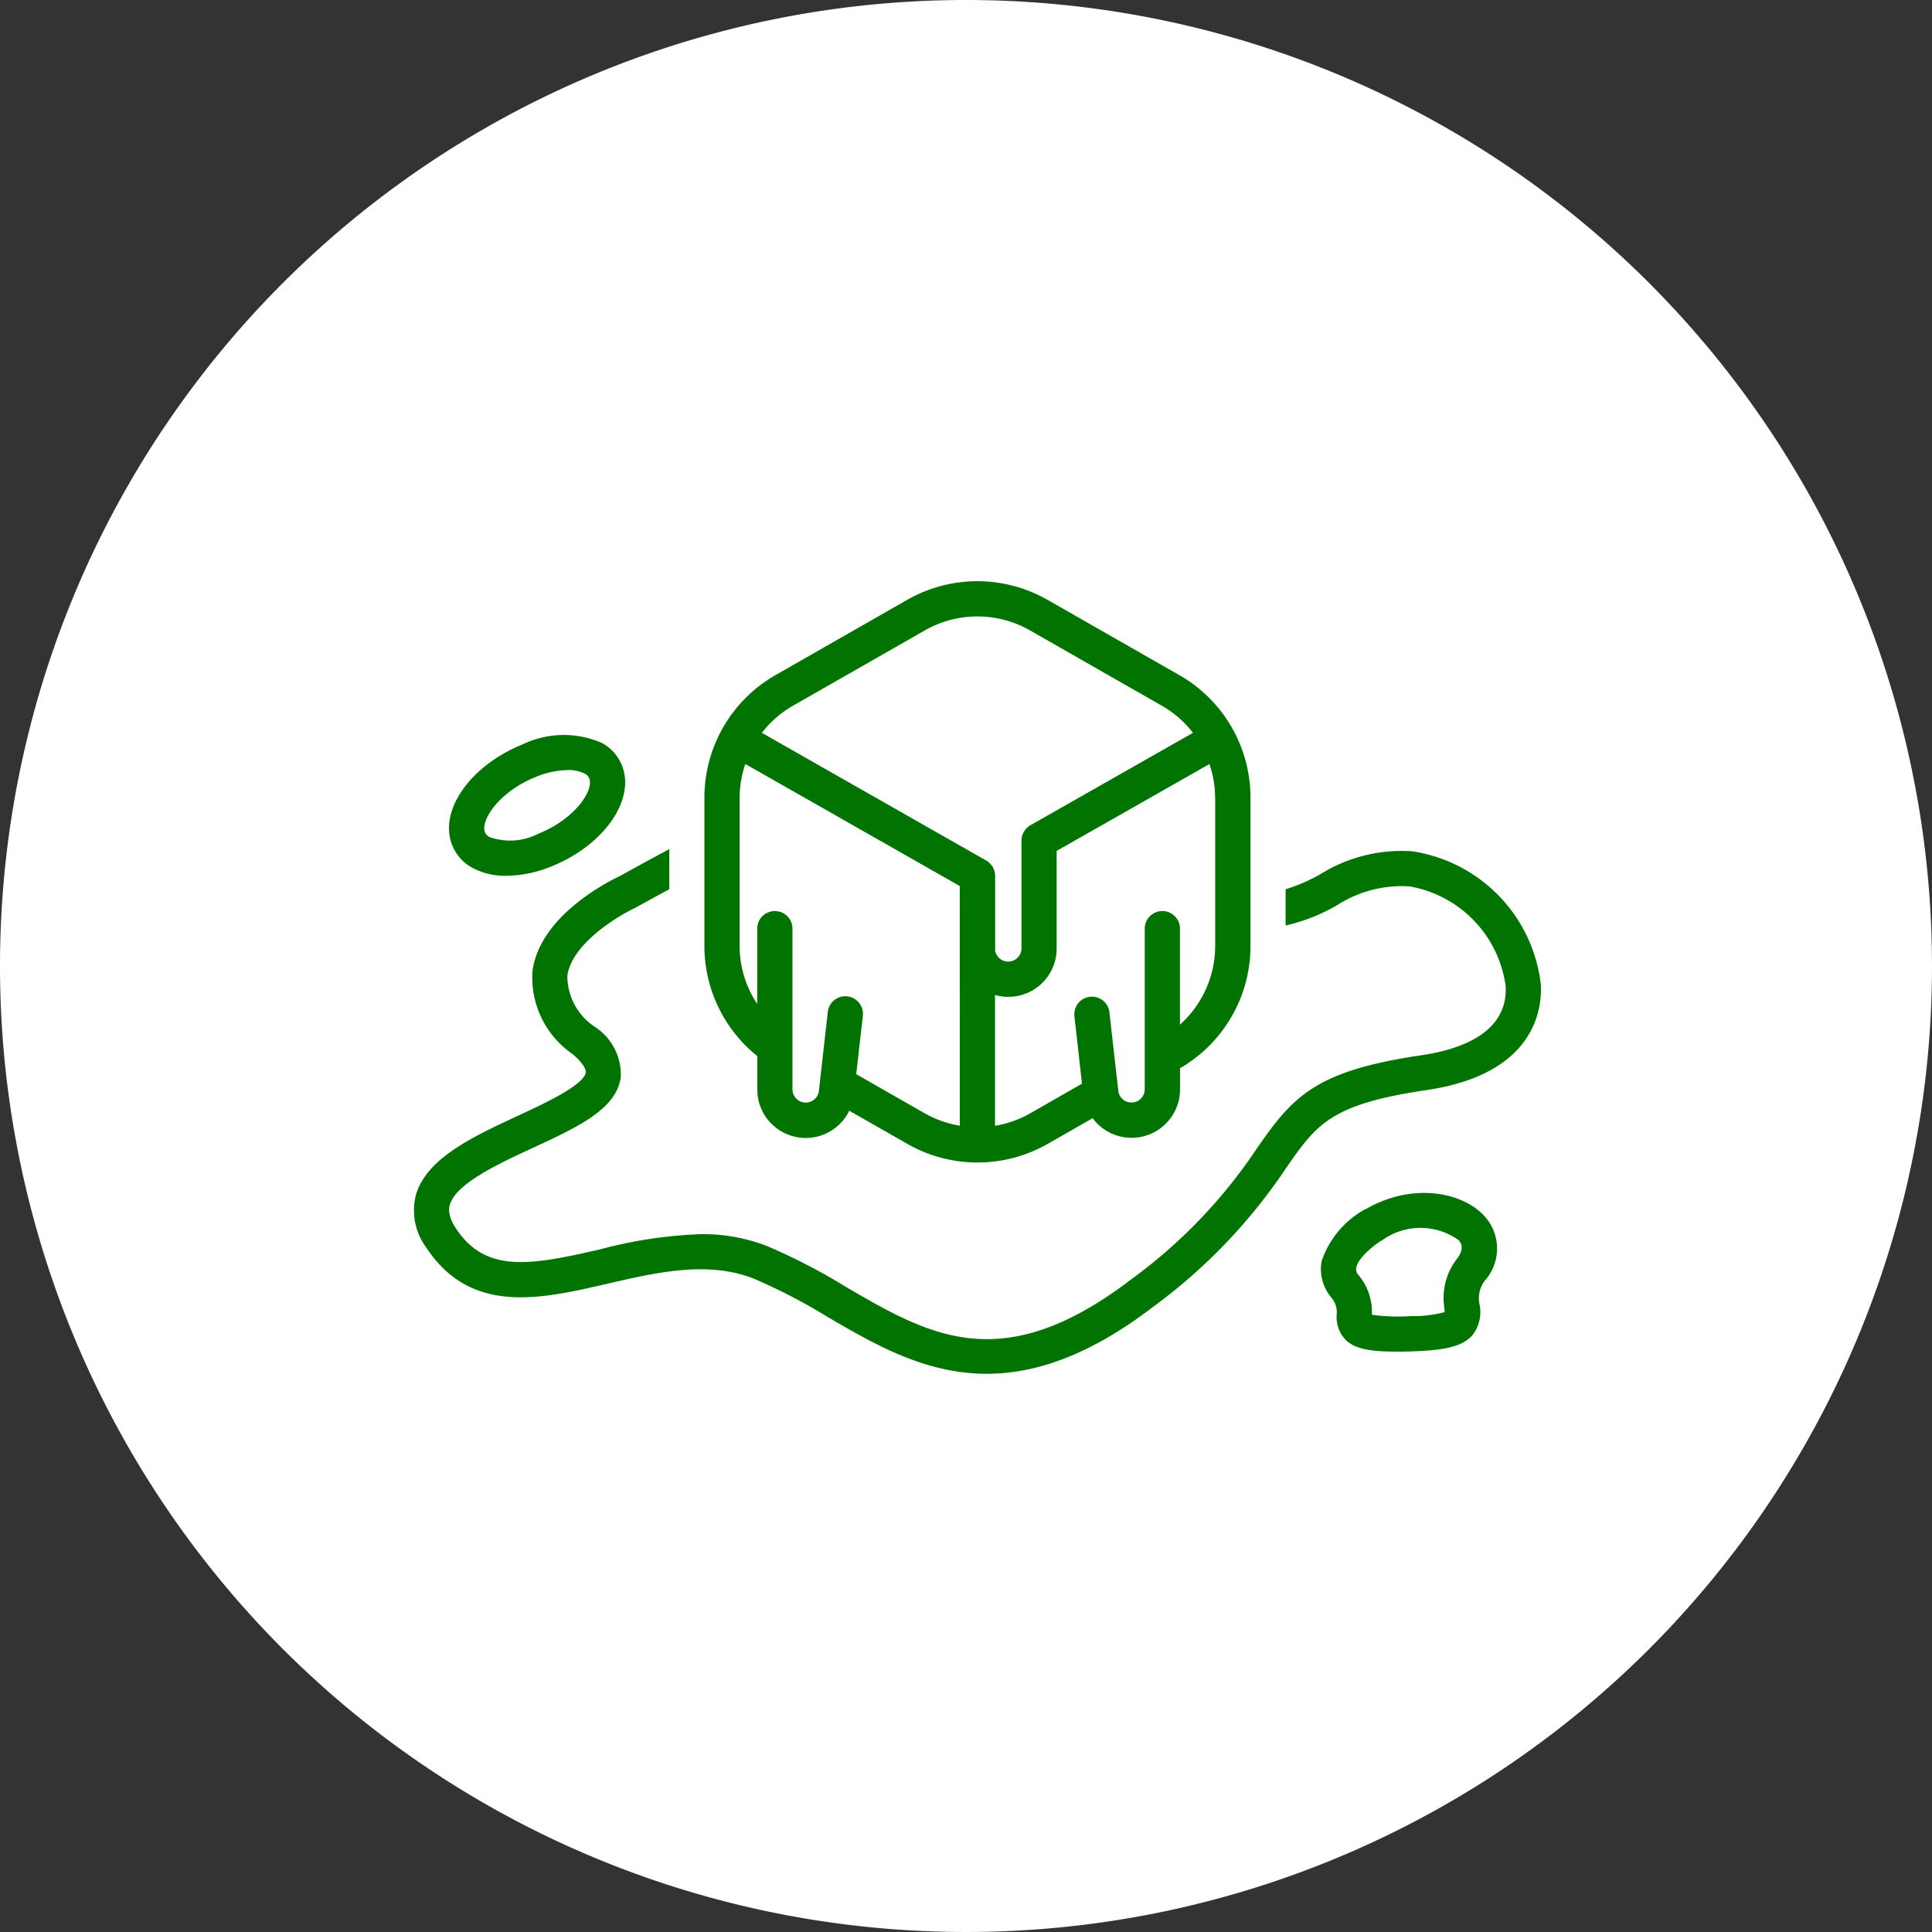 <svg xmlns="http://www.w3.org/2000/svg" xmlns:xlink="http://www.w3.org/1999/xlink" width="84" height="84" viewBox="0 0 84 84">
  <rect x="0" y="0" width="84" height="84" fill="#333333" stroke="none"/>
  <defs>
    <clipPath id="clip-path">
      <rect id="Rectángulo_405710" data-name="Rectángulo 405710" width="49" height="49" transform="translate(773.051 6774.023)" fill="#017301" stroke="#707070" stroke-width="1"/>
    </clipPath>
  </defs>
  <g id="Grupo_1108958" data-name="Grupo 1108958" transform="translate(-755.051 -6756.023)">
    <path id="Trazado_898894" data-name="Trazado 898894" d="M42,0A42,42,0,1,1,0,42,42,42,0,0,1,42,0Z" transform="translate(755.051 6756.023)" fill="#fff"/>
    <g id="Enmascarar_grupo_1098723" data-name="Enmascarar grupo 1098723" clip-path="url(#clip-path)">
      <g id="hielo" transform="translate(773.042 6774.019)">
        <path id="Trazado_898913" data-name="Trazado 898913" d="M43.392,19.015A6.685,6.685,0,0,0,39.435,20a7.4,7.4,0,0,1-1.53.666v1.578a7.983,7.983,0,0,0,2.248-.89,5.191,5.191,0,0,1,3.143-.81A5.091,5.091,0,0,1,47.475,24.9c.085,2.008-1.949,2.731-3.669,2.985-4.622.68-5.58,1.792-7.145,4.043A22.377,22.377,0,0,1,31.23,37.6c-5.634,4.323-8.793,2.483-12.45.352a26.019,26.019,0,0,0-3.413-1.768,7.71,7.71,0,0,0-2.891-.521,19.785,19.785,0,0,0-4.4.666c-3.034.7-4.959,1.03-6.243-.914-.39-.59-.3-.918-.266-1.027.262-.926,2.12-1.787,3.613-2.478,1.948-.9,3.629-1.682,3.818-3.066a2.478,2.478,0,0,0-1.1-2.178,2.645,2.645,0,0,1-1.221-2.24c.191-1.391,2.2-2.6,2.954-2.952.02-.009.039-.019.058-.03s.468-.264,1.42-.778V18.924c-1.309.7-2,1.087-2.147,1.168-.475.222-3.468,1.712-3.8,4.118A4.034,4.034,0,0,0,6.9,27.83c.453.386.595.668.577.8-.076.553-1.8,1.353-2.945,1.883C2.572,31.425.545,32.365.09,33.967a2.712,2.712,0,0,0,.462,2.29c1.936,2.929,4.95,2.233,7.865,1.562,2.156-.5,4.387-1.012,6.382-.215a24.88,24.88,0,0,1,3.21,1.669c2.036,1.186,4.224,2.461,6.9,2.461,2.072,0,4.437-.764,7.25-2.922A24.02,24.02,0,0,0,37.918,32.8c1.331-1.914,1.939-2.788,6.11-3.4,4.636-.682,5.025-3.42,4.977-4.565a6.618,6.618,0,0,0-5.613-5.821Z" fill="#017301"/>
        <path id="Trazado_898914" data-name="Trazado 898914" d="M41.371,34.577a4.036,4.036,0,0,0-1.9,2.262,1.909,1.909,0,0,0,.43,1.588.988.988,0,0,1,.225.729,1.448,1.448,0,0,0,.4,1.114c.376.357.962.5,2.2.5.211,0,.441,0,.692-.012,1.489-.047,2.2-.237,2.608-.7a1.626,1.626,0,0,0,.312-1.329,1.266,1.266,0,0,1,.233-1.051,2.091,2.091,0,0,0,.008-2.769c-.961-1.089-3.169-1.51-5.2-.328Zm3.976,2.169a2.773,2.773,0,0,0-.54,2.116c.005.059.012.132.015.19a5.149,5.149,0,0,1-1.457.173,7.95,7.95,0,0,1-1.708-.059v-.043a2.486,2.486,0,0,0-.567-1.662.386.386,0,0,1-.114-.34c.076-.414.738-.971,1.162-1.217l0,0a2.845,2.845,0,0,1,3.285.016c.089.1.3.337-.077.827Z" fill="#017301"/>
        <path id="Trazado_898915" data-name="Trazado 898915" d="M8.164,14.3a4.134,4.134,0,0,0-3.435.07C2.665,15.2,1.3,16.924,1.564,18.38a1.927,1.927,0,0,0,.994,1.361,3.039,3.039,0,0,0,1.472.34,5.314,5.314,0,0,0,1.963-.41c2.064-.832,3.424-2.558,3.165-4.015A1.927,1.927,0,0,0,8.164,14.3ZM5.42,18.25A2.678,2.678,0,0,1,3.3,18.4a.392.392,0,0,1-.228-.289c-.1-.556.7-1.709,2.23-2.326a3.755,3.755,0,0,1,1.385-.3,1.561,1.561,0,0,1,.736.151.392.392,0,0,1,.228.289c.1.556-.7,1.709-2.23,2.326Z" fill="#017301"/>
        <path id="Trazado_898916" data-name="Trazado 898916" d="M33.286,11.359,27.542,8.077a6.149,6.149,0,0,0-6.076,0l-5.743,3.281a6.142,6.142,0,0,0-3.088,5.323v6.461a6.142,6.142,0,0,0,2.3,4.779v1.444a2.106,2.106,0,0,0,4,.931l2.536,1.449a6.15,6.15,0,0,0,6.076,0l1.968-1.124a2.107,2.107,0,0,0,3.8-1.256v-.917a6.142,6.142,0,0,0,3.063-5.307V16.681a6.142,6.142,0,0,0-3.088-5.322ZM23.739,30.946a4.564,4.564,0,0,1-1.512-.53l-2.99-1.708.286-2.538A.766.766,0,0,0,18,26l-.386,3.433a.577.577,0,0,1-1.15-.065V22.381a.766.766,0,1,0-1.532,0v3.275a4.561,4.561,0,0,1-.766-2.514V16.681a4.569,4.569,0,0,1,.249-1.46l9.323,5.307Zm1.145-11.529-9.751-5.551a4.584,4.584,0,0,1,1.351-1.177l5.743-3.281a4.612,4.612,0,0,1,4.557,0l5.744,3.282a4.582,4.582,0,0,1,1.35,1.176l-7.07,4.019a.786.786,0,0,0-.387.666v4.686a.577.577,0,0,1-1.145.1l0-3.254a.793.793,0,0,0-.387-.665Zm9.959-2.735v6.461a4.6,4.6,0,0,1-1.531,3.411V22.381a.766.766,0,1,0-1.532,0v6.985a.577.577,0,0,1-1.15.065L30.243,26a.766.766,0,0,0-1.522.171l.332,2.949-2.27,1.3a4.564,4.564,0,0,1-1.513.53V25.264a2.1,2.1,0,0,0,2.68-2.028V19l6.642-3.776a4.569,4.569,0,0,1,.249,1.46Z" fill="#017301"/>
      </g>
    </g>
  </g>
</svg>
